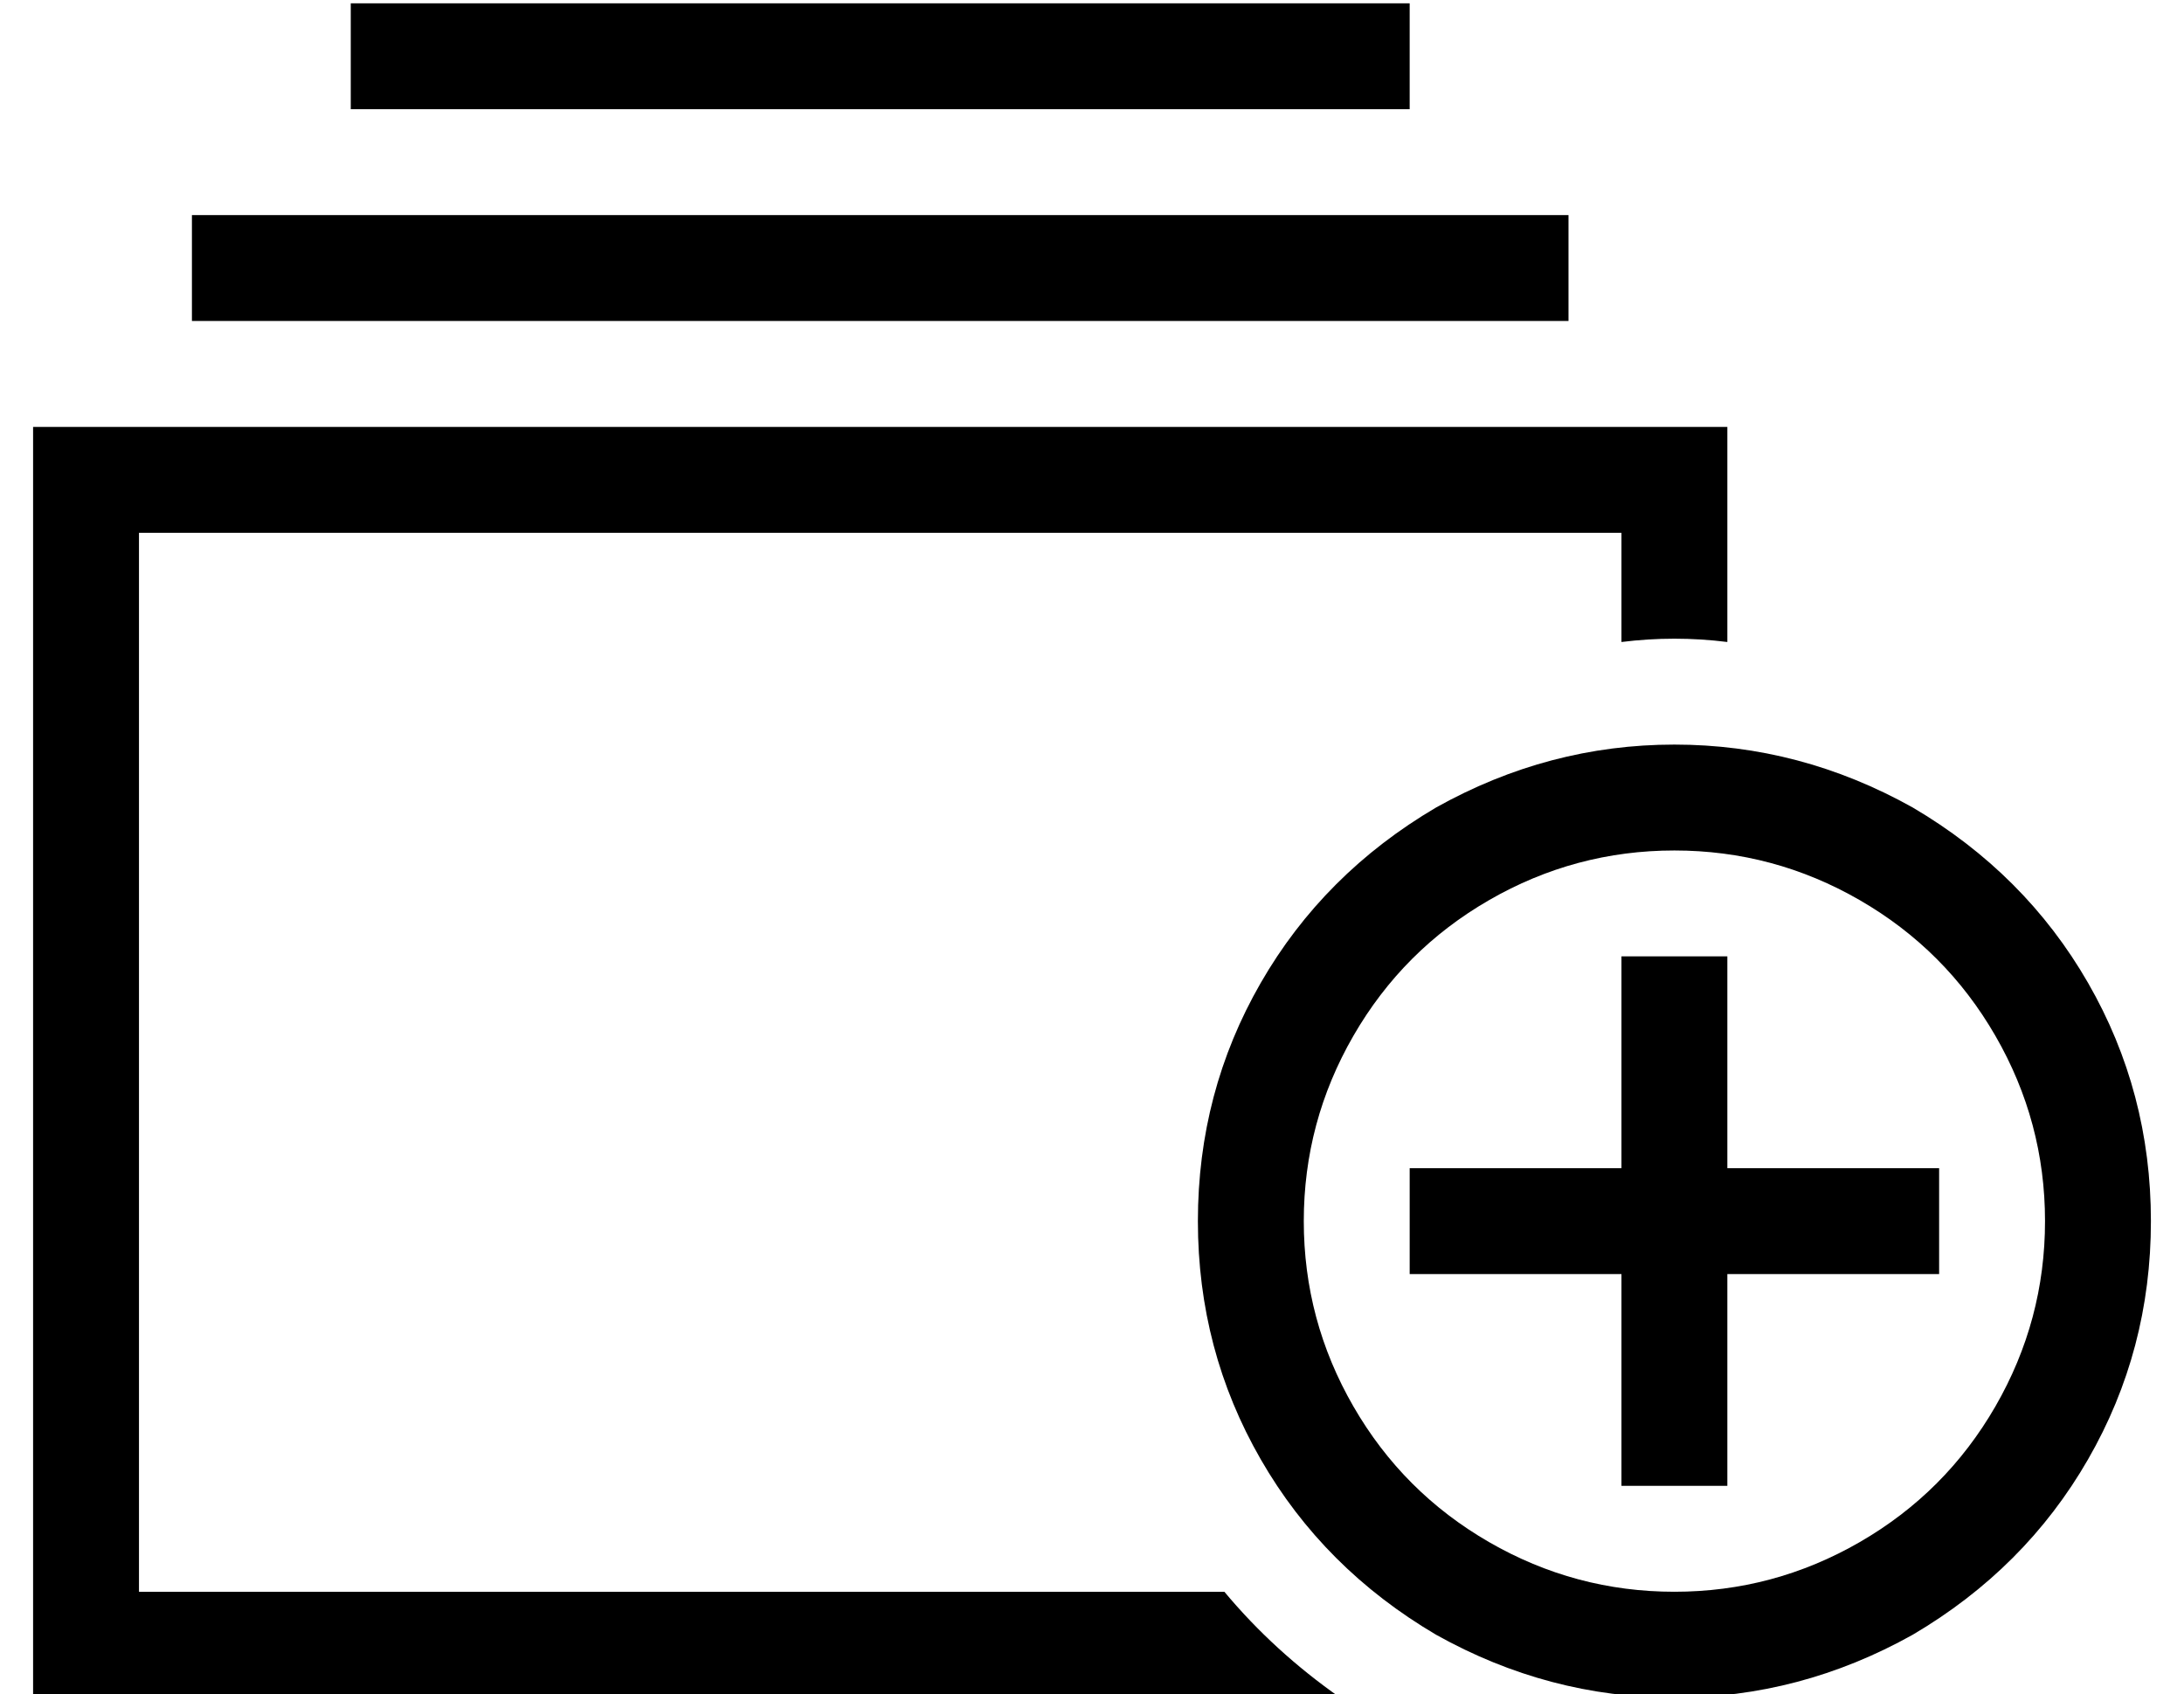 <?xml version="1.0" standalone="no"?>
<!DOCTYPE svg PUBLIC "-//W3C//DTD SVG 1.1//EN" "http://www.w3.org/Graphics/SVG/1.1/DTD/svg11.dtd" >
<svg xmlns="http://www.w3.org/2000/svg" xmlns:xlink="http://www.w3.org/1999/xlink" version="1.1" viewBox="-10 -40 660 512">
   <path fill="currentColor"
d="M480 121v33v-33v33q8 -1 16 -1t16 1v-33v0v-32v0h-32h-480v32v0v320v0v32v0h32h363q-20 -14 -35 -32h-328v0v-320v0h448v0zM464 25h-416h416h-416v32v0h416v0v-32v0zM416 -39h-320h320h-320v32v0h320v0v-32v0zM384 329q0 -30 15 -56v0v0q15 -26 41 -41t56 -15t56 15
t41 41t15 56t-15 56t-41 41t-56 15t-56 -15t-41 -41t-15 -56v0zM640 329q0 -39 -19 -72v0v0q-19 -33 -53 -53q-34 -19 -72 -19t-72 19q-34 20 -53 53t-19 72t19 72t53 53q34 19 72 19t72 -19q34 -20 53 -53t19 -72v0zM512 265v-16v16v-16h-32v0v16v0v48v0h-48h-16v32v0h16
h48v48v0v16v0h32v0v-16v0v-48v0h48h16v-32v0h-16h-48v-48v0z" />
</svg>
